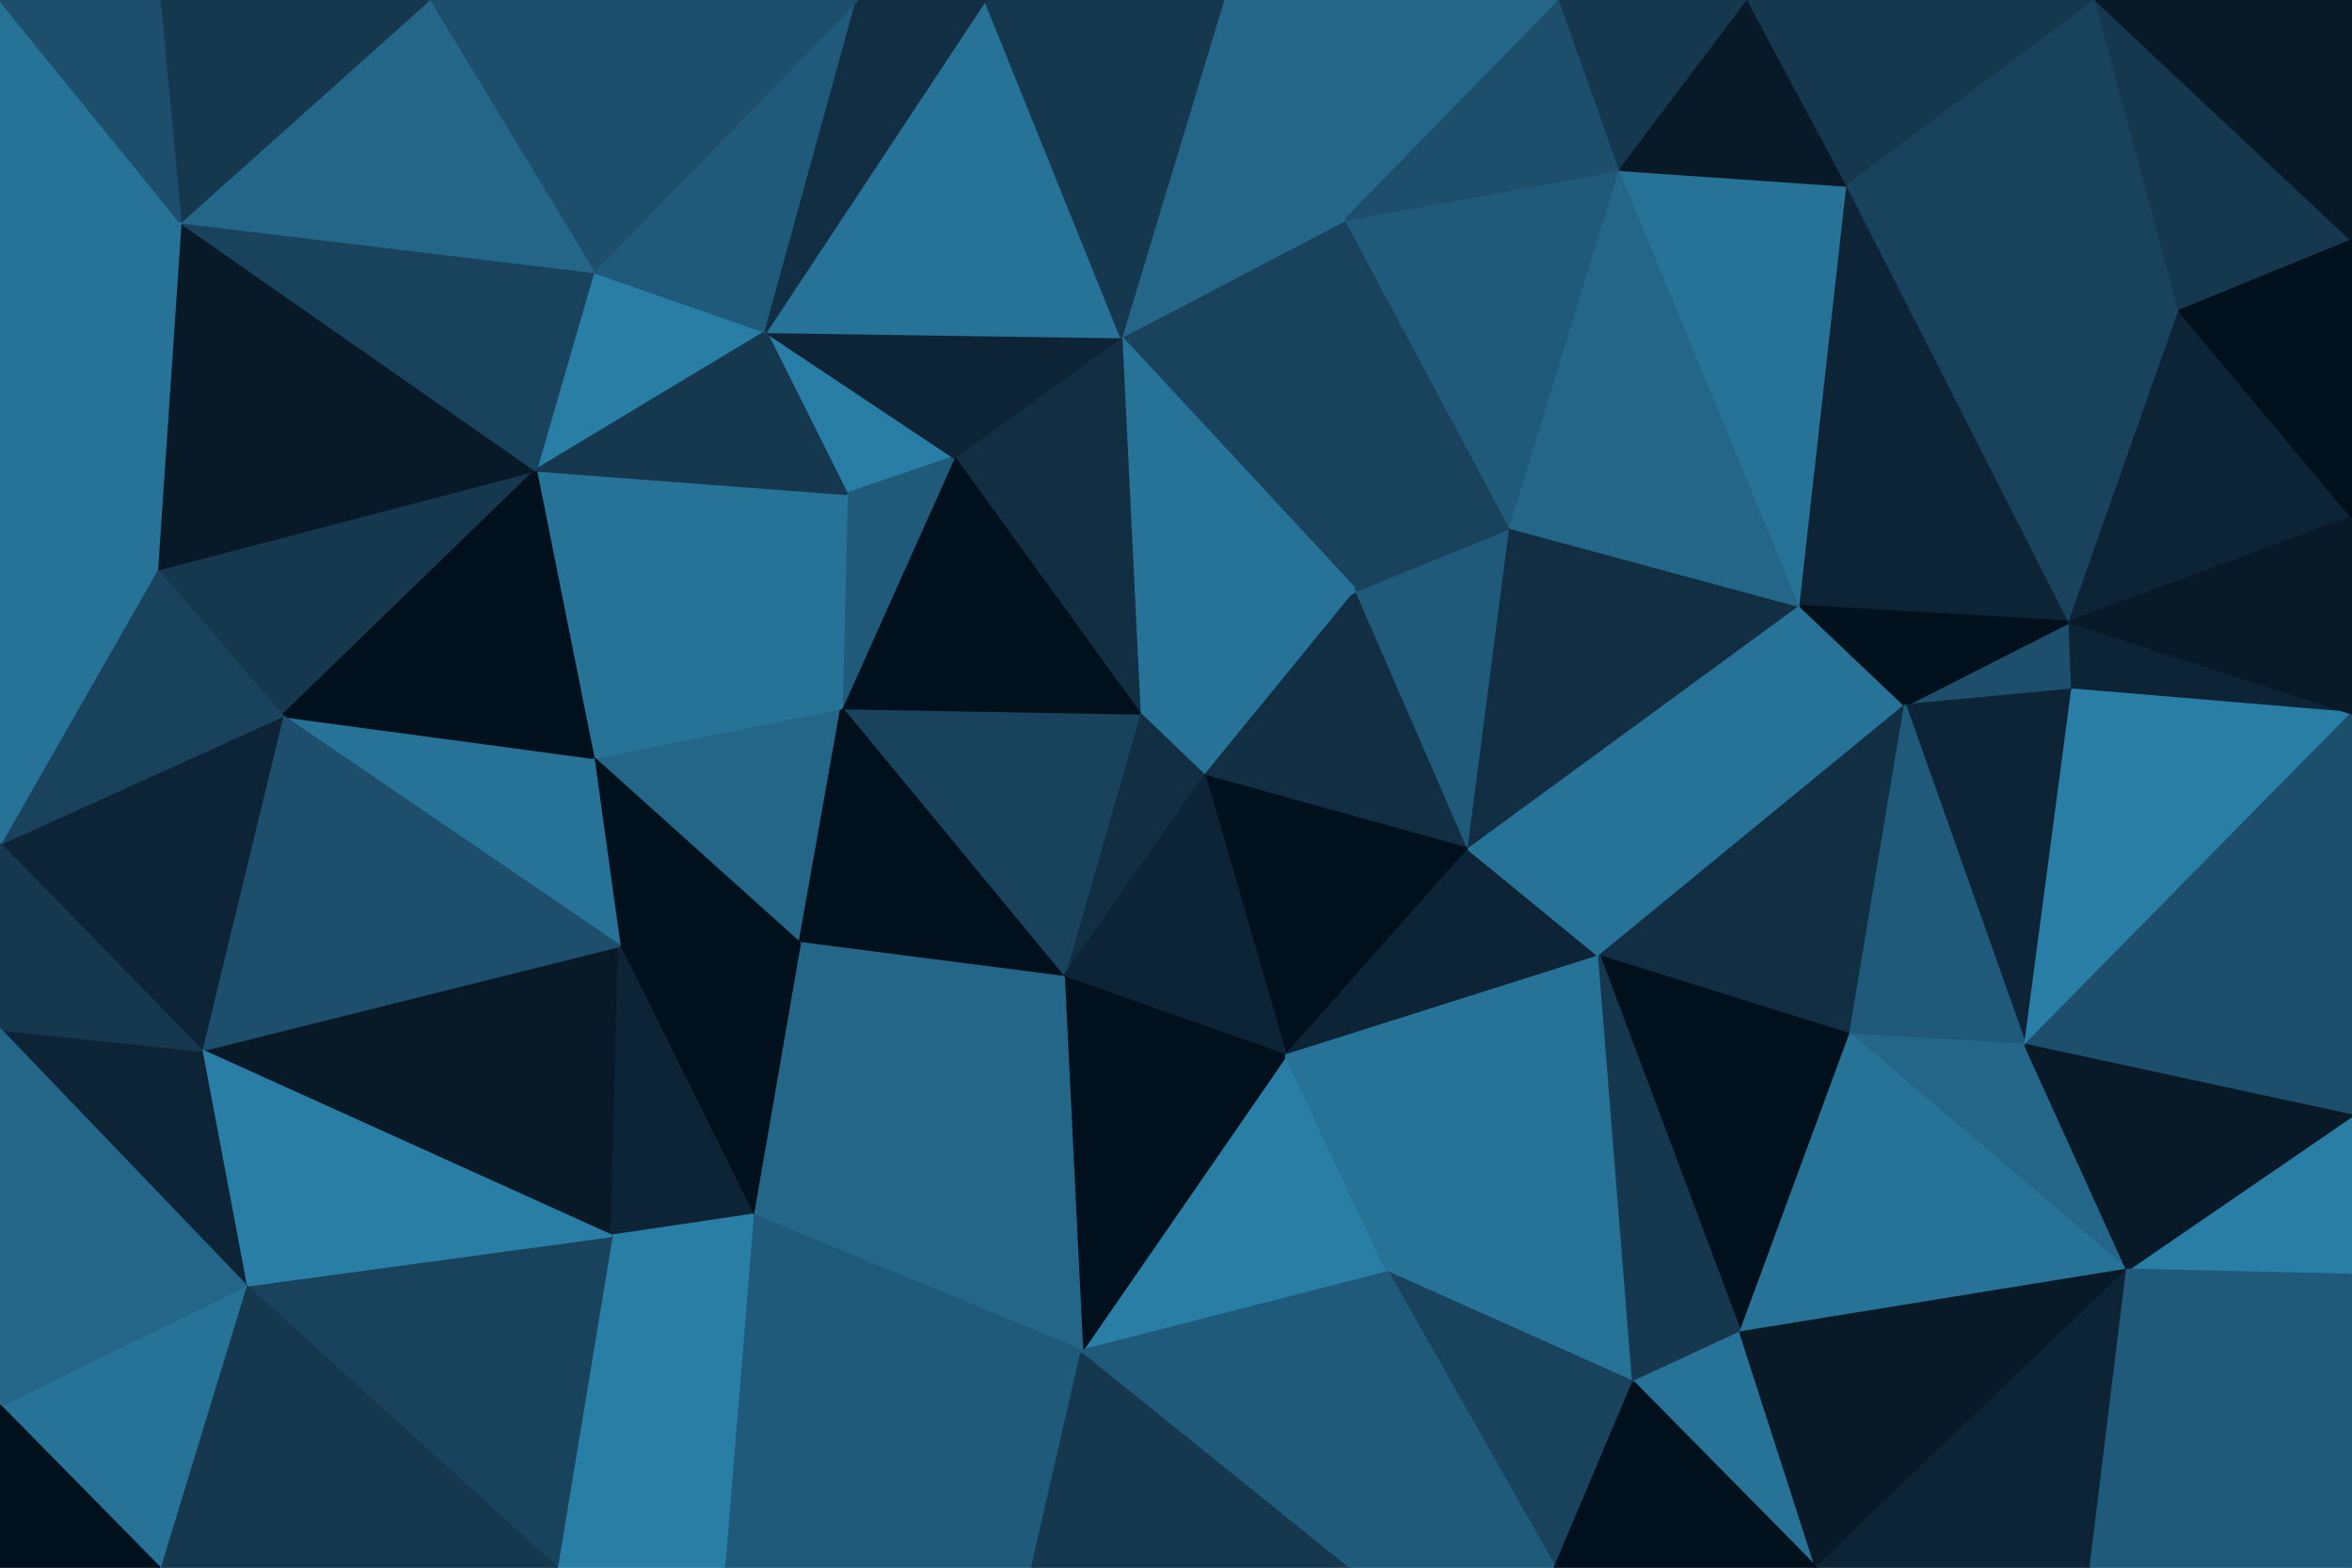 <svg id="visual" viewBox="0 0 900 600" width="900" height="600" xmlns="http://www.w3.org/2000/svg" xmlns:xlink="http://www.w3.org/1999/xlink" version="1.1"><g stroke-width="1" stroke-linejoin="bevel"><path d="M461 297L519 226L436 273Z" fill="#277297" stroke="#277297"></path><path d="M461 297L562 325L519 226Z" fill="#112e42" stroke="#112e42"></path><path d="M562 325L578 202L519 226Z" fill="#205a7a" stroke="#205a7a"></path><path d="M515 84L429 129L519 226Z" fill="#19435d" stroke="#19435d"></path><path d="M519 226L429 129L436 273Z" fill="#277297" stroke="#277297"></path><path d="M429 129L365 175L436 273Z" fill="#112e42" stroke="#112e42"></path><path d="M436 273L407 374L461 297Z" fill="#112e42" stroke="#112e42"></path><path d="M461 297L492 404L562 325Z" fill="#00101c" stroke="#00101c"></path><path d="M322 271L407 374L436 273Z" fill="#19435d" stroke="#19435d"></path><path d="M407 374L492 404L461 297Z" fill="#0c2435" stroke="#0c2435"></path><path d="M365 175L322 271L436 273Z" fill="#00101c" stroke="#00101c"></path><path d="M293 127L324 189L365 175Z" fill="#297ea6" stroke="#297ea6"></path><path d="M365 175L324 189L322 271Z" fill="#205a7a" stroke="#205a7a"></path><path d="M578 202L515 84L519 226Z" fill="#19435d" stroke="#19435d"></path><path d="M492 404L612 366L562 325Z" fill="#0c2435" stroke="#0c2435"></path><path d="M562 325L689 232L578 202Z" fill="#112e42" stroke="#112e42"></path><path d="M227 290L306 361L322 271Z" fill="#246688" stroke="#246688"></path><path d="M322 271L306 361L407 374Z" fill="#00101c" stroke="#00101c"></path><path d="M414 517L531 487L492 404Z" fill="#297ea6" stroke="#297ea6"></path><path d="M612 366L689 232L562 325Z" fill="#277297" stroke="#277297"></path><path d="M578 202L620 65L515 84Z" fill="#205a7a" stroke="#205a7a"></path><path d="M429 129L293 127L365 175Z" fill="#0c2435" stroke="#0c2435"></path><path d="M324 189L227 290L322 271Z" fill="#277297" stroke="#277297"></path><path d="M377 0L293 127L429 129Z" fill="#277297" stroke="#277297"></path><path d="M689 232L620 65L578 202Z" fill="#246688" stroke="#246688"></path><path d="M414 517L492 404L407 374Z" fill="#00101c" stroke="#00101c"></path><path d="M492 404L531 487L612 366Z" fill="#277297" stroke="#277297"></path><path d="M612 366L729 270L689 232Z" fill="#277297" stroke="#277297"></path><path d="M689 232L707 71L620 65Z" fill="#277297" stroke="#277297"></path><path d="M708 396L729 270L612 366Z" fill="#112e42" stroke="#112e42"></path><path d="M597 0L468 0L515 84Z" fill="#246688" stroke="#246688"></path><path d="M515 84L468 0L429 129Z" fill="#246688" stroke="#246688"></path><path d="M205 180L227 290L324 189Z" fill="#277297" stroke="#277297"></path><path d="M227 290L237 362L306 361Z" fill="#00101c" stroke="#00101c"></path><path d="M288 465L414 517L407 374Z" fill="#246688" stroke="#246688"></path><path d="M666 510L708 396L612 366Z" fill="#00101c" stroke="#00101c"></path><path d="M288 465L407 374L306 361Z" fill="#246688" stroke="#246688"></path><path d="M468 0L377 0L429 129Z" fill="#15384f" stroke="#15384f"></path><path d="M620 65L597 0L515 84Z" fill="#1d4e6b" stroke="#1d4e6b"></path><path d="M669 0L597 0L620 65Z" fill="#15384f" stroke="#15384f"></path><path d="M227 104L205 180L293 127Z" fill="#297ea6" stroke="#297ea6"></path><path d="M293 127L205 180L324 189Z" fill="#15384f" stroke="#15384f"></path><path d="M77 402L234 473L237 362Z" fill="#081a28" stroke="#081a28"></path><path d="M237 362L288 465L306 361Z" fill="#00101c" stroke="#00101c"></path><path d="M792 238L707 71L689 232Z" fill="#0c2435" stroke="#0c2435"></path><path d="M328 0L227 104L293 127Z" fill="#205a7a" stroke="#205a7a"></path><path d="M377 0L328 0L293 127Z" fill="#112e42" stroke="#112e42"></path><path d="M531 487L625 529L612 366Z" fill="#277297" stroke="#277297"></path><path d="M595 600L625 529L531 487Z" fill="#19435d" stroke="#19435d"></path><path d="M793 264L792 238L729 270Z" fill="#1d4e6b" stroke="#1d4e6b"></path><path d="M729 270L792 238L689 232Z" fill="#00101c" stroke="#00101c"></path><path d="M775 400L793 264L729 270Z" fill="#0c2435" stroke="#0c2435"></path><path d="M775 400L729 270L708 396Z" fill="#205a7a" stroke="#205a7a"></path><path d="M707 71L669 0L620 65Z" fill="#081a28" stroke="#081a28"></path><path d="M625 529L666 510L612 366Z" fill="#15384f" stroke="#15384f"></path><path d="M277 600L395 600L414 517Z" fill="#205a7a" stroke="#205a7a"></path><path d="M237 362L234 473L288 465Z" fill="#0c2435" stroke="#0c2435"></path><path d="M108 274L237 362L227 290Z" fill="#277297" stroke="#277297"></path><path d="M814 486L775 400L708 396Z" fill="#246688" stroke="#246688"></path><path d="M395 600L517 600L414 517Z" fill="#15384f" stroke="#15384f"></path><path d="M414 517L517 600L531 487Z" fill="#205a7a" stroke="#205a7a"></path><path d="M625 529L695 600L666 510Z" fill="#277297" stroke="#277297"></path><path d="M277 600L414 517L288 465Z" fill="#205a7a" stroke="#205a7a"></path><path d="M517 600L595 600L531 487Z" fill="#205a7a" stroke="#205a7a"></path><path d="M666 510L814 486L708 396Z" fill="#277297" stroke="#277297"></path><path d="M60 218L108 274L205 180Z" fill="#15384f" stroke="#15384f"></path><path d="M205 180L108 274L227 290Z" fill="#00101c" stroke="#00101c"></path><path d="M792 238L834 119L707 71Z" fill="#19435d" stroke="#19435d"></path><path d="M707 71L802 0L669 0Z" fill="#15384f" stroke="#15384f"></path><path d="M900 198L834 119L792 238Z" fill="#0c2435" stroke="#0c2435"></path><path d="M900 273L792 238L793 264Z" fill="#0c2435" stroke="#0c2435"></path><path d="M213 600L277 600L234 473Z" fill="#297ea6" stroke="#297ea6"></path><path d="M234 473L277 600L288 465Z" fill="#297ea6" stroke="#297ea6"></path><path d="M328 0L164 0L227 104Z" fill="#1d4e6b" stroke="#1d4e6b"></path><path d="M69 85L60 218L205 180Z" fill="#081a28" stroke="#081a28"></path><path d="M695 600L814 486L666 510Z" fill="#081a28" stroke="#081a28"></path><path d="M775 400L900 273L793 264Z" fill="#297ea6" stroke="#297ea6"></path><path d="M595 600L695 600L625 529Z" fill="#00101c" stroke="#00101c"></path><path d="M834 119L802 0L707 71Z" fill="#19435d" stroke="#19435d"></path><path d="M69 85L205 180L227 104Z" fill="#19435d" stroke="#19435d"></path><path d="M108 274L77 402L237 362Z" fill="#1d4e6b" stroke="#1d4e6b"></path><path d="M900 427L900 273L775 400Z" fill="#1d4e6b" stroke="#1d4e6b"></path><path d="M834 119L900 92L802 0Z" fill="#15384f" stroke="#15384f"></path><path d="M900 273L900 198L792 238Z" fill="#081a28" stroke="#081a28"></path><path d="M0 323L77 402L108 274Z" fill="#0c2435" stroke="#0c2435"></path><path d="M94 492L213 600L234 473Z" fill="#19435d" stroke="#19435d"></path><path d="M164 0L69 85L227 104Z" fill="#246688" stroke="#246688"></path><path d="M900 198L900 92L834 119Z" fill="#00101c" stroke="#00101c"></path><path d="M77 402L94 492L234 473Z" fill="#297ea6" stroke="#297ea6"></path><path d="M900 488L900 427L814 486Z" fill="#297ea6" stroke="#297ea6"></path><path d="M814 486L900 427L775 400Z" fill="#081a28" stroke="#081a28"></path><path d="M695 600L800 600L814 486Z" fill="#0c2435" stroke="#0c2435"></path><path d="M900 600L900 488L814 486Z" fill="#205a7a" stroke="#205a7a"></path><path d="M60 218L0 323L108 274Z" fill="#19435d" stroke="#19435d"></path><path d="M77 402L0 394L94 492Z" fill="#0c2435" stroke="#0c2435"></path><path d="M0 167L0 323L60 218Z" fill="#277297" stroke="#277297"></path><path d="M69 85L0 167L60 218Z" fill="#277297" stroke="#277297"></path><path d="M164 0L61 0L69 85Z" fill="#15384f" stroke="#15384f"></path><path d="M69 85L0 129L0 167Z" fill="#277297" stroke="#277297"></path><path d="M900 92L900 0L802 0Z" fill="#081a28" stroke="#081a28"></path><path d="M0 0L0 129L69 85Z" fill="#277297" stroke="#277297"></path><path d="M0 323L0 394L77 402Z" fill="#15384f" stroke="#15384f"></path><path d="M61 0L0 0L69 85Z" fill="#1d4e6b" stroke="#1d4e6b"></path><path d="M94 492L61 600L213 600Z" fill="#15384f" stroke="#15384f"></path><path d="M0 538L61 600L94 492Z" fill="#277297" stroke="#277297"></path><path d="M800 600L900 600L814 486Z" fill="#205a7a" stroke="#205a7a"></path><path d="M0 394L0 538L94 492Z" fill="#246688" stroke="#246688"></path><path d="M0 538L0 600L61 600Z" fill="#00101c" stroke="#00101c"></path></g></svg>